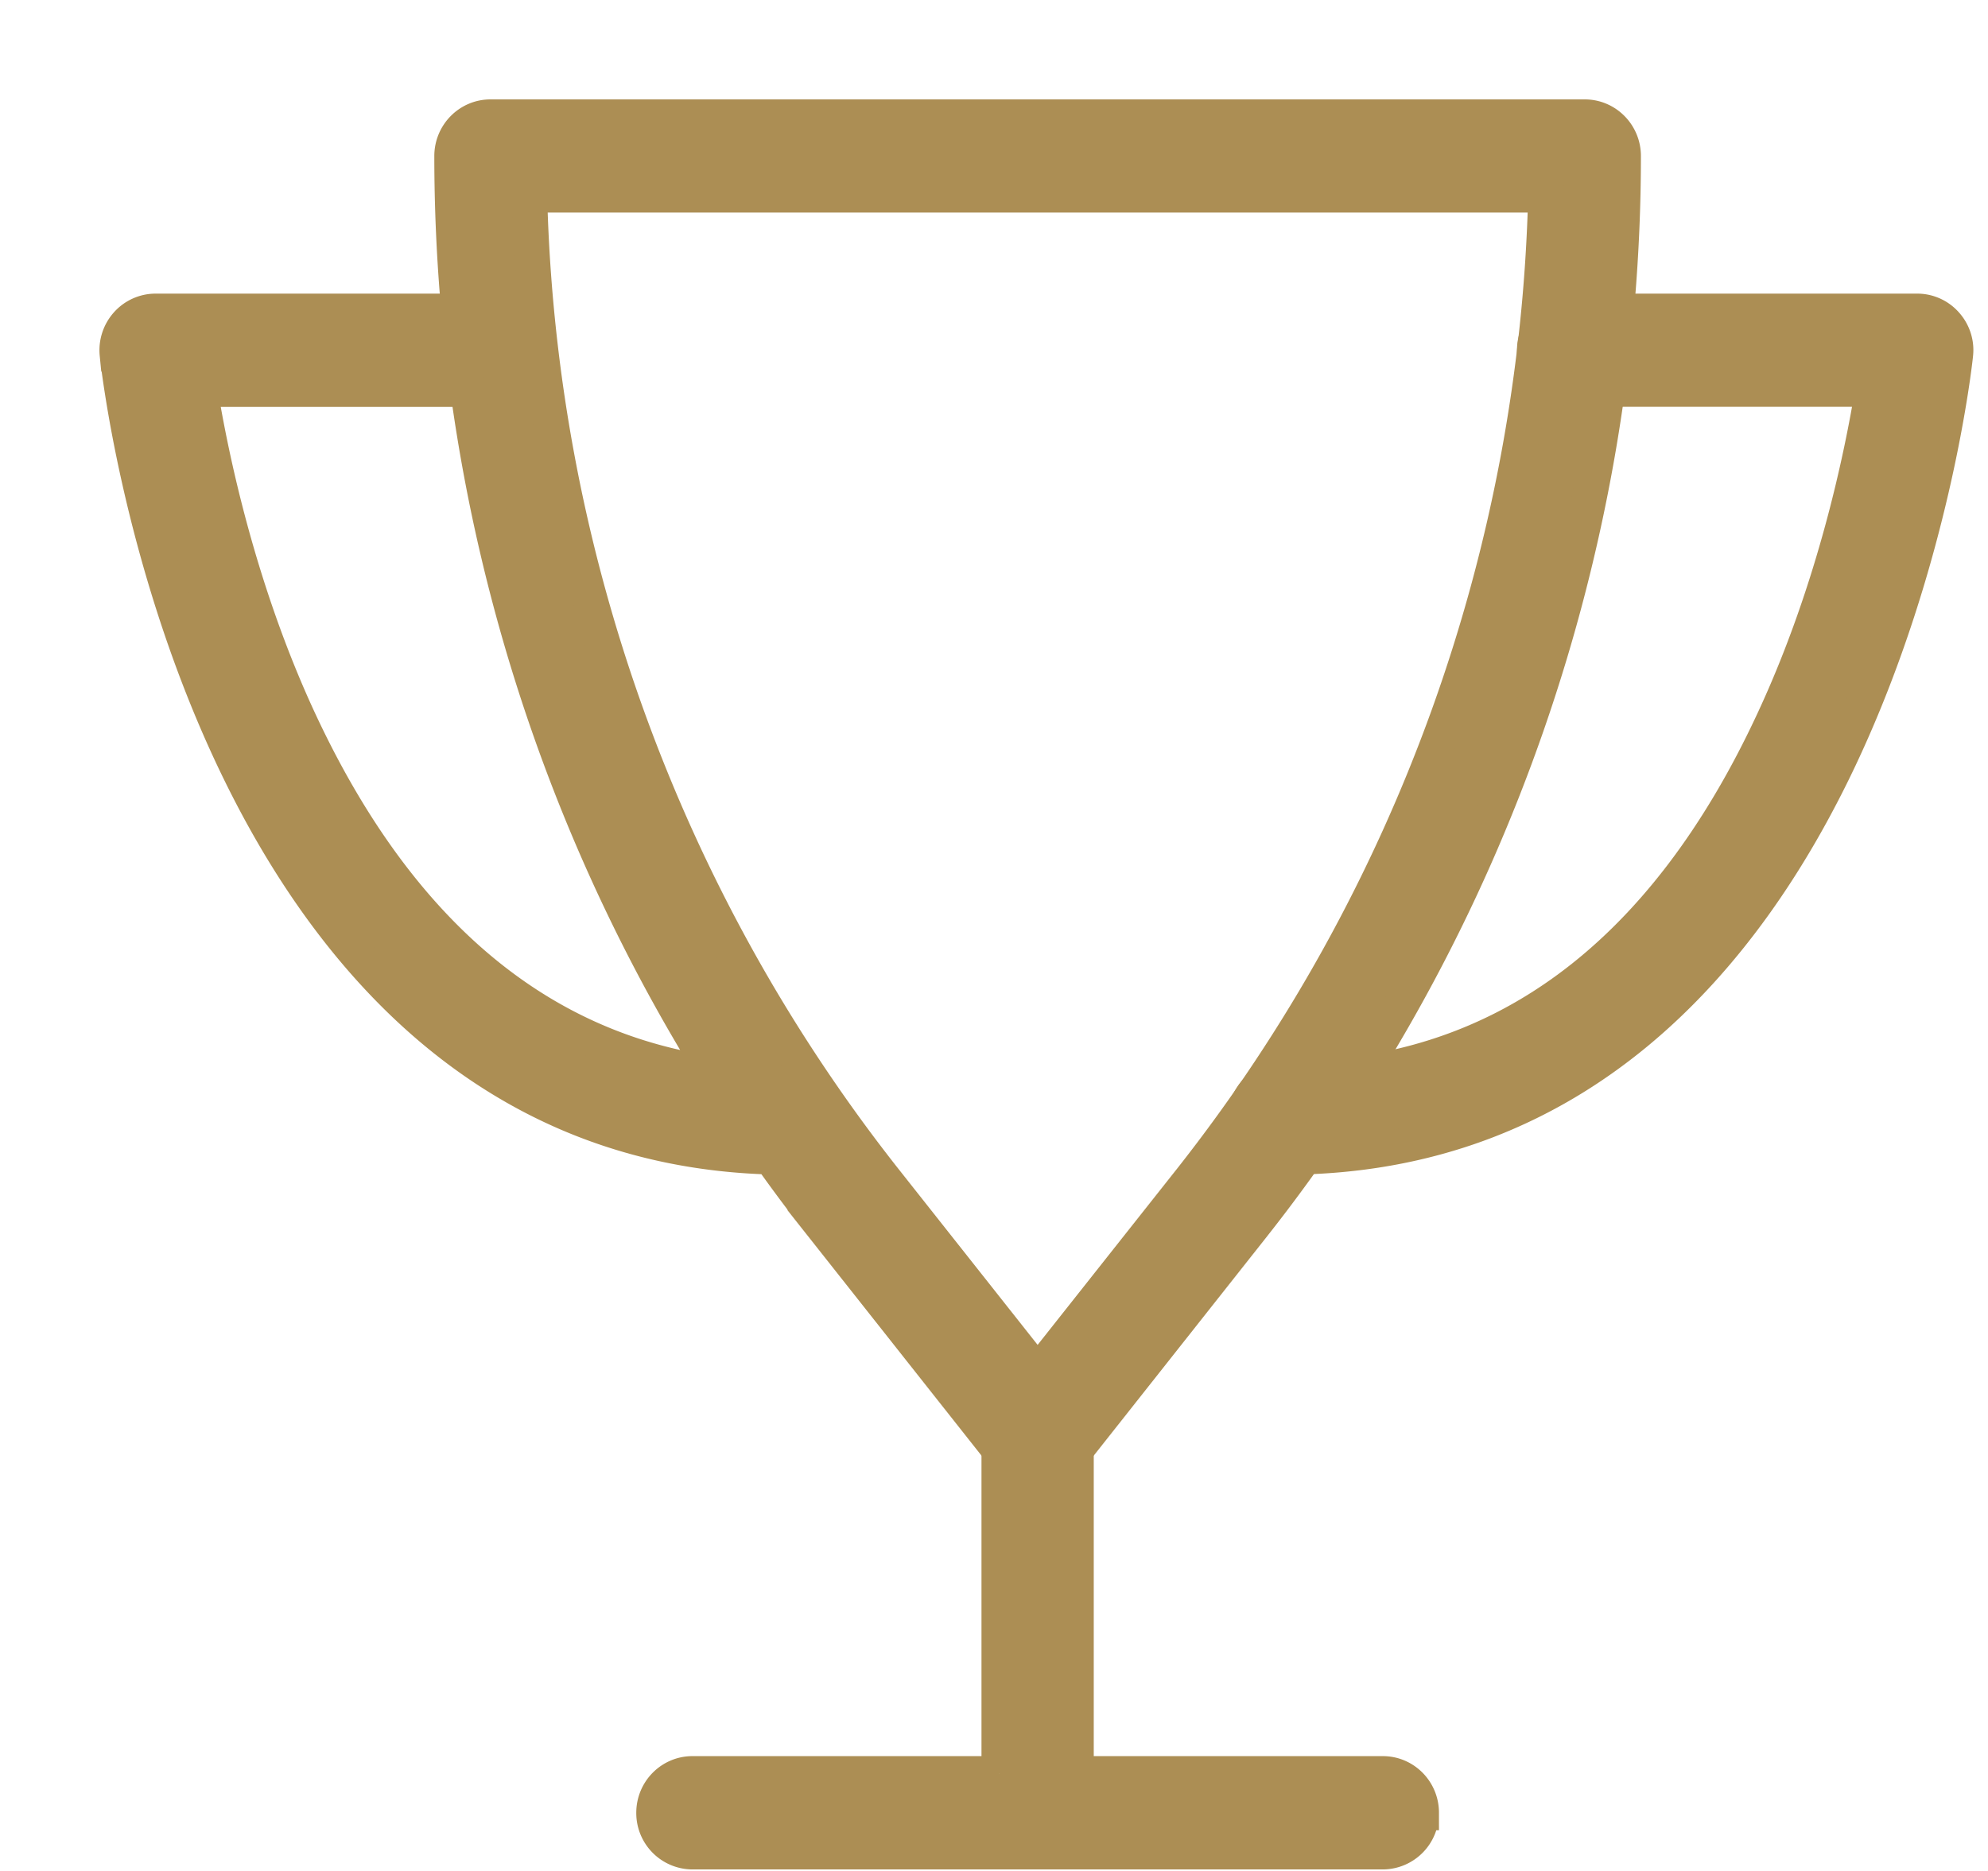 <svg width="17" height="16" viewBox="0 0 17 16" xmlns="http://www.w3.org/2000/svg"><title>2973CE2F-59A3-41F6-8BFC-3A2B2611904C</title><g stroke="#AC8E54" stroke-width=".3" fill="#AC8E54" fill-rule="evenodd"><path d="M8.543 15.168v-3.067c0-.185.148-.334.33-.334.183 0 .33.15.33.334v3.067h2.622c.183 0 .33.15.33.334a.332.332 0 0 1-.33.335H5.921a.332.332 0 0 1-.33-.335c0-.184.148-.334.33-.334h2.622z"/><path d="M4.529 1.668a14.158 14.158 0 0 0 3.029 8.412l1.315 1.663 1.316-1.663a14.16 14.16 0 0 0 3.029-8.412h-8.69zm2.06 8.226c-4.872-.138-5.58-6.798-5.587-6.866a.336.336 0 0 1 .084-.257.328.328 0 0 1 .244-.11h2.594a14.7 14.7 0 0 1-.06-1.327c0-.184.148-.334.33-.334h9.358c.182 0 .33.15.33.334 0 3.318-1.128 6.572-3.178 9.163l-1.573 1.99a.328.328 0 0 1-.516 0l-1.573-1.99a14.488 14.488 0 0 1-.452-.603zm-.472-.709A14.863 14.863 0 0 1 4 3.33H1.71c.092.566.325 1.702.844 2.823.836 1.802 2.032 2.82 3.563 3.033z"/><path d="M10.98 9.896a.332.332 0 0 1-.33-.334c0-.184.148-.334.33-.334 1.835 0 3.245-1.035 4.19-3.076.52-1.12.753-2.257.845-2.823h-2.563a.332.332 0 0 1-.33-.334c0-.184.147-.334.33-.334h2.943c.093 0 .182.04.244.11.063.07.094.163.084.257-.006.069-.73 6.868-5.742 6.868"/></g></svg>
